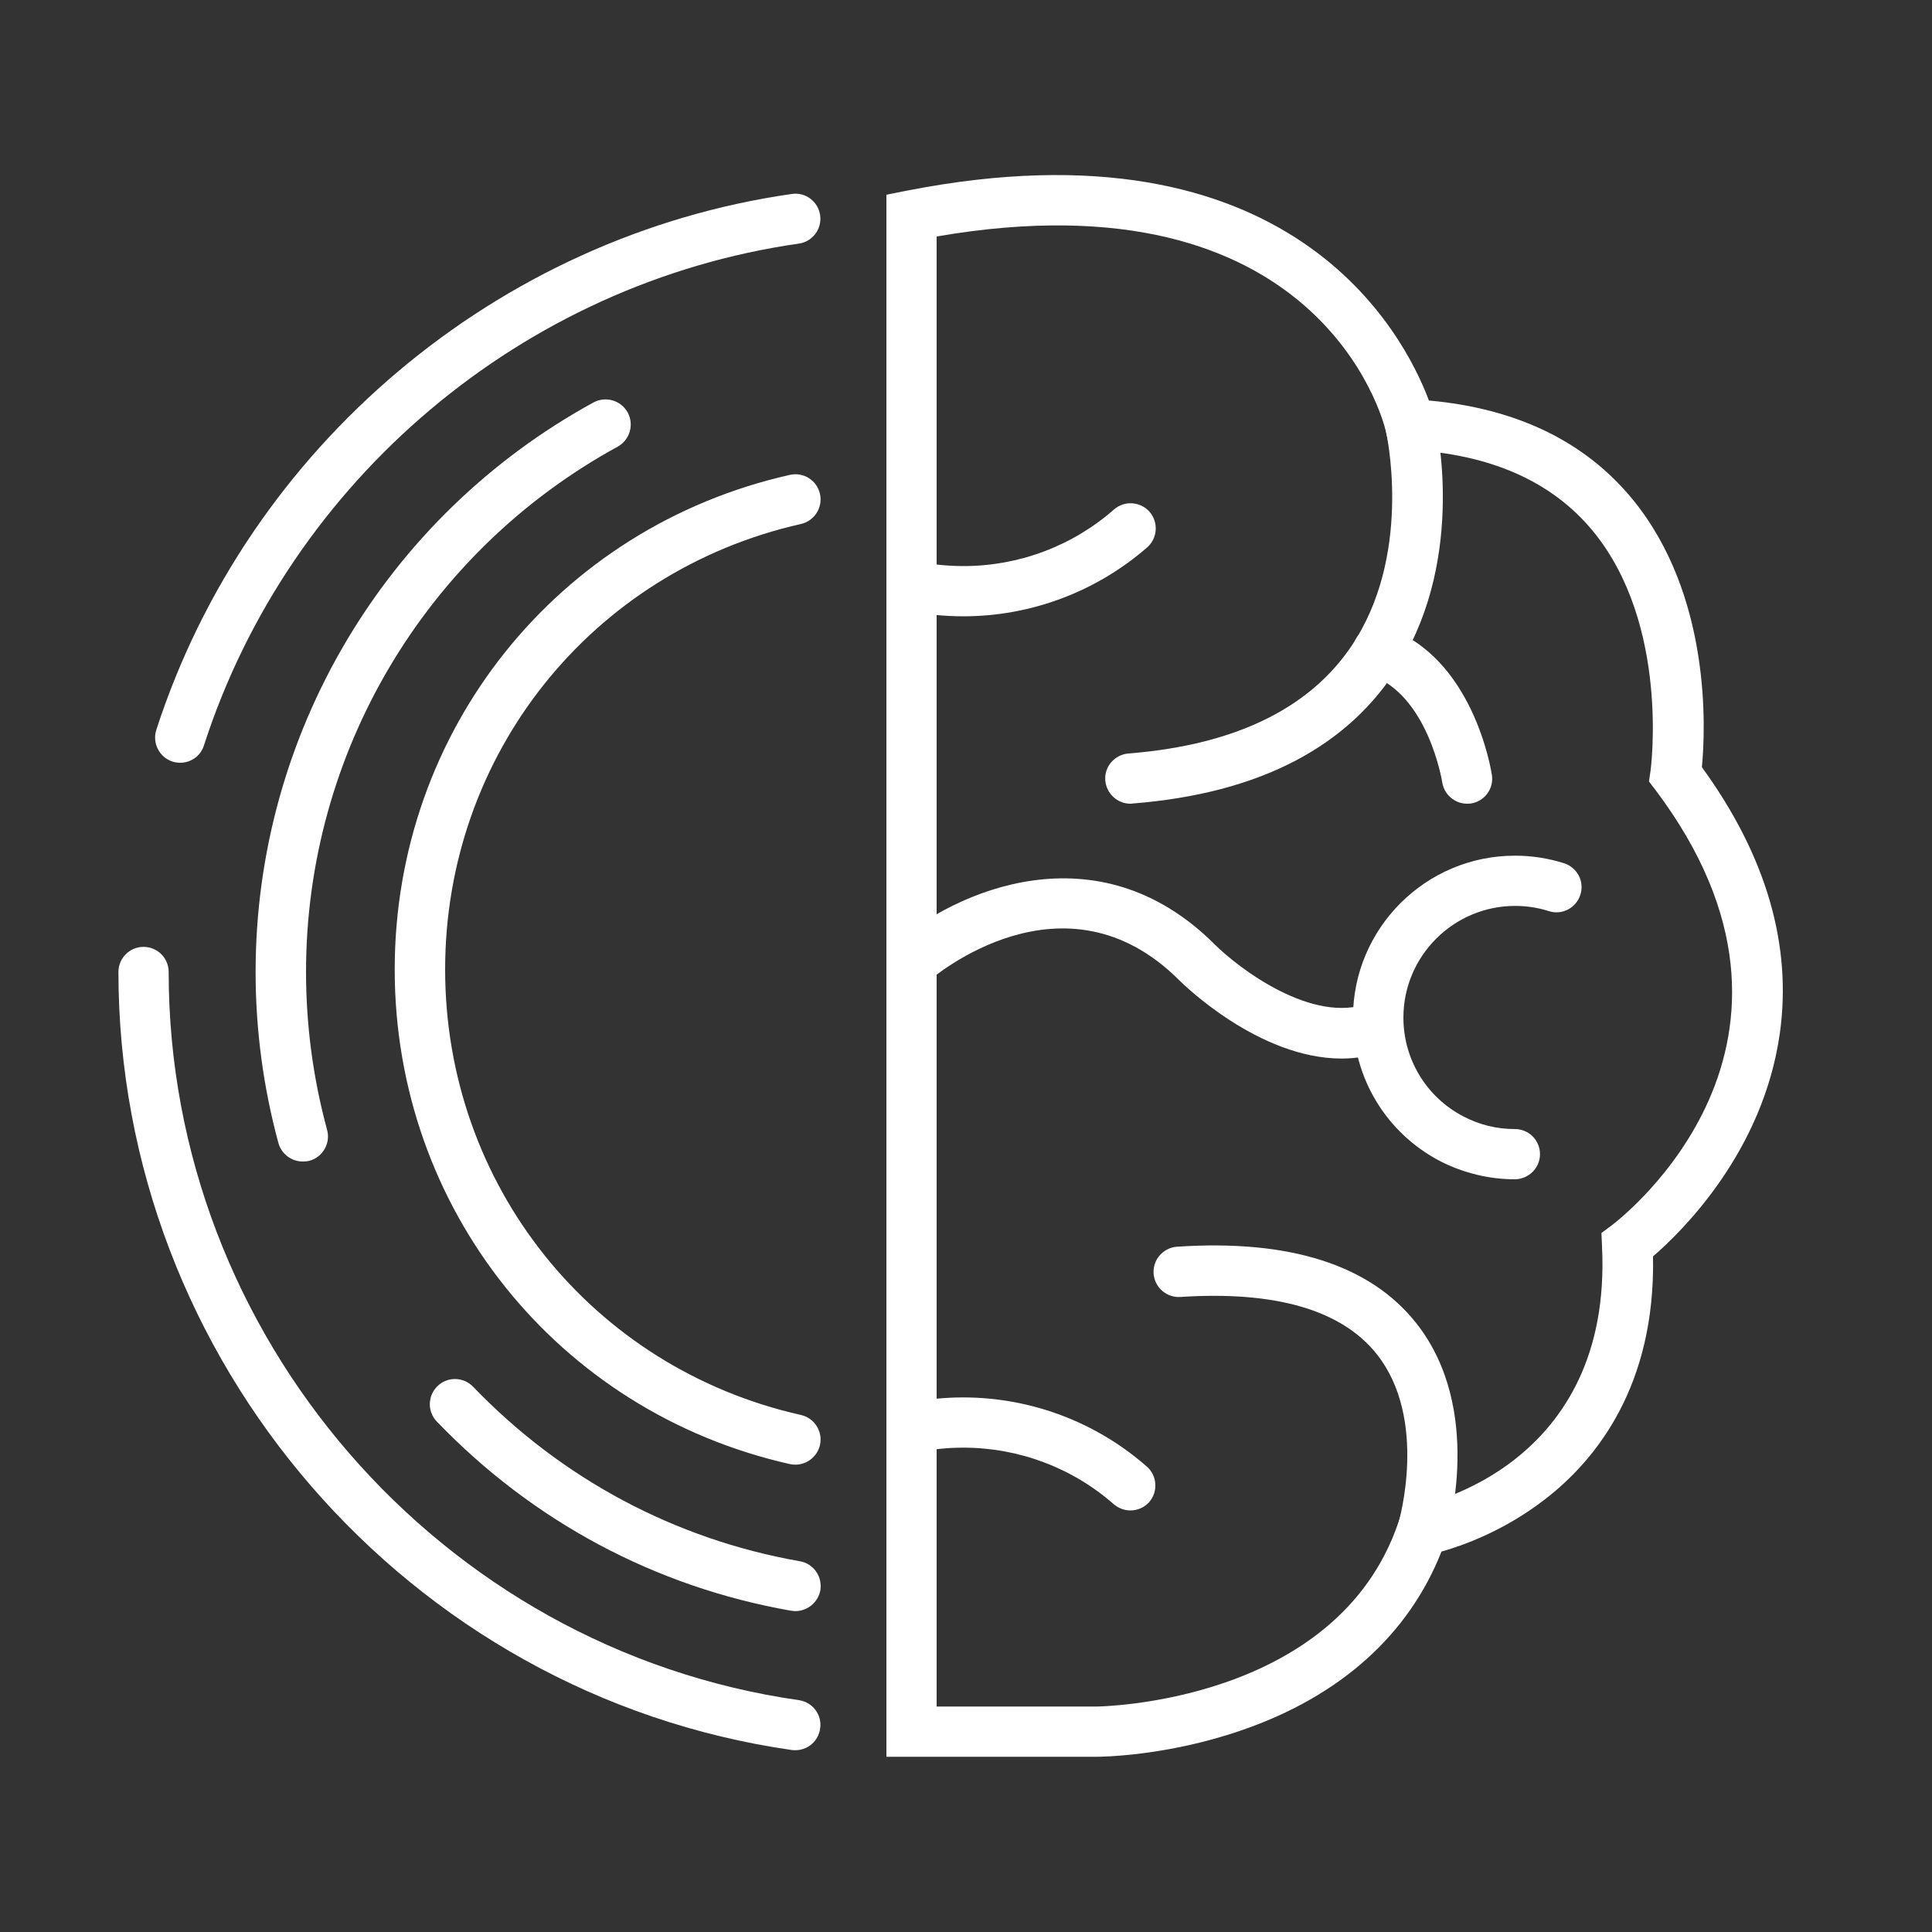<?xml version="1.0" encoding="utf-8"?>
<!-- Generator: Adobe Illustrator 27.3.1, SVG Export Plug-In . SVG Version: 6.00 Build 0)  -->
<svg version="1.1" xmlns="http://www.w3.org/2000/svg" xmlns:xlink="http://www.w3.org/1999/xlink" x="0px" y="0px"
	 viewBox="0 0 1000 1000" style="enable-background:new 0 0 1000 1000;" xml:space="preserve">
<rect x="0" y="0" width="1000" height="1000" fill="#333333" stroke="none"/>
<style type="text/css">
	.st0{fill:#FFFFFF;}
</style>
<g id="Layer_1">
</g>
<g id="particles">
</g>
<g id="Layer_2">
	<g id="logomark-expanded">
		<g>
			<path class="st0" d="M567.6,909.3H458.8V100.8l10.5-2.1c199.2-39.1,257.5,74.4,270.3,108.6c45.4,4.1,80.8,21.2,105.3,51
				c40.9,49.8,37.9,118.9,36,138.8c33.3,45.8,46.8,92.2,40.3,138c-8.7,61.1-50.4,102.1-65.6,115.2c1.3,67.1-29.5,105.4-56,125.8
				c-21.1,16.3-42.5,23.9-53.5,27c-17,43.1-52.5,74.9-103.2,92.4C603.5,909.2,569,909.3,567.6,909.3L567.6,909.3z M484.8,883.3h82.7
				c1.2,0,124.4-1.4,156.3-95.3l2.4-7.2l7.5-1.4c4.1-0.8,101.1-20.7,95.5-134.3l-0.3-6.9l5.5-4.1c5-3.8,121.3-94.1,22.4-225.3
				l-3.3-4.3l0.8-5.4c0.1-0.7,10.2-75.6-29.8-124.2c-21.2-25.8-53.3-39.9-95.3-42.1l-9.8-0.5l-2.2-9.5
				c-1.3-5.6-34.7-134.5-232.4-100.4L484.8,883.3L484.8,883.3z"/>
			<g>
				<path class="st0" d="M694.4,547.9c-42.9,0-82.1-38.6-84-40.5c-59.5-59.5-127.2-1.9-130,0.6c-5.4,4.7-13.7,4.1-18.4-1.3
					c-4.7-5.4-4.1-13.7,1.3-18.4c30.5-26.5,104.4-60.5,165.5,0.6c12.3,12.2,50.6,41.5,79.8,30.3c6.7-2.6,14.2,0.8,16.8,7.5
					c2.6,6.7-0.8,14.2-7.5,16.8C710.1,546.6,702.2,547.9,694.4,547.9L694.4,547.9z"/>
				<path class="st0" d="M784.1,610.4c-13.4,0-26.8-3.3-38.7-9.4c-27.8-14.5-45.1-43-45.1-74.3c0-46.2,37.6-83.8,83.8-83.8
					c8.7,0,17.2,1.3,25.4,3.9c6.9,2.2,10.7,9.5,8.5,16.3c-2.2,6.9-9.5,10.7-16.3,8.5c-5.6-1.8-11.5-2.7-17.5-2.7
					c-31.8,0-57.8,25.9-57.8,57.8c0,21.6,11.9,41.2,31.1,51.2c8.3,4.3,17.2,6.5,26.6,6.5c7.2,0,13,5.8,13,13
					S791.2,610.3,784.1,610.4L784.1,610.4z"/>
			</g>
			<path class="st0" d="M498.6,319c-9.8,0-19.5-1-29-2.9c-7-1.4-11.6-8.3-10.1-15.4c1.4-7,8.3-11.6,15.4-10.1
				c7.8,1.6,15.8,2.4,23.8,2.4c28.7,0,56.4-10.4,77.9-29.3c5.4-4.7,13.6-4.2,18.4,1.2c4.7,5.4,4.2,13.6-1.2,18.4
				C567.4,306.3,533.6,319,498.6,319L498.6,319z"/>
			<path class="st0" d="M585.1,781.8c-3.1,0-6.1-1.1-8.6-3.2c-21.5-18.9-49.2-29.3-77.9-29.3c-8,0-16,0.8-23.8,2.4
				c-7,1.4-13.9-3.1-15.4-10.1c-1.4-7,3.1-13.9,10.1-15.4c9.5-1.9,19.3-2.9,29-2.9c35,0,68.8,12.7,95.1,35.8
				c5.4,4.7,5.9,13,1.2,18.4C592.3,780.3,588.7,781.8,585.1,781.8L585.1,781.8z"/>
			<path class="st0" d="M736.2,805.2c-1.3,0-2.6-0.2-3.8-0.6c-6.9-2.1-10.7-9.4-8.6-16.2c0.3-1,15.6-53.8-11.2-87.5
				c-18.2-22.9-52.4-32.8-101.6-29.6c-7.1,0.5-13.4-4.9-13.9-12.1c-0.5-7.2,5-13.4,12.1-13.9c58.3-3.9,100,9.4,123.8,39.5
				c35.4,44.7,16.4,108.5,15.6,111.2C746.9,801.6,741.8,805.2,736.2,805.2L736.2,805.2z"/>
			<path class="st0" d="M585.1,416c-6.7,0-12.4-5.2-13-12c-0.6-7.2,4.8-13.4,12-14c56.9-4.5,96.7-24.6,118.1-59.8
				c28.8-47.3,15.2-106.8,15.1-107.4c-1.6-7,2.7-14,9.7-15.7c7-1.7,14,2.7,15.7,9.6c0.7,2.8,16.3,70.4-18.2,127
				c-26,42.7-72.5,67-138.3,72.2C585.8,416,585.5,416,585.1,416L585.1,416z"/>
			<path class="st0" d="M759.4,416c-6.3,0-11.9-4.6-12.9-11.1c-0.1-0.6-7.4-45.5-37.4-55.6c-6.8-2.3-10.5-9.7-8.2-16.5
				c2.3-6.8,9.7-10.5,16.5-8.1c45.1,15.3,54.4,73.9,54.8,76.4c1.1,7.1-3.8,13.7-10.9,14.8C760.7,415.9,760,416,759.4,416L759.4,416z
				"/>
			<path class="st0" d="M411.7,905.9c-0.6,0-1.2,0-1.9-0.1C211.1,877.3,61.3,704.2,61.3,503.1c0-7.2,5.8-13,13-13
				c7.2,0,13,5.8,13,13c0,188.2,140.3,350.3,326.2,376.9c7.1,1,12.1,7.6,11,14.7C423.6,901.2,418.1,905.9,411.7,905.9L411.7,905.9z"
				/>
			<path class="st0" d="M93.3,394.8c-1.3,0-2.7-0.2-4-0.6c-6.8-2.2-10.6-9.6-8.4-16.4c47.5-146.7,176.6-255.6,328.9-277.4
				c7.1-1.1,13.7,3.9,14.7,11c1,7.1-3.9,13.7-11.1,14.7c-142.6,20.4-263.4,122.3-307.8,259.6C103.9,391.3,98.8,394.8,93.3,394.8
				L93.3,394.8z"/>
			<path class="st0" d="M411.7,833.9c-0.7,0-1.5-0.1-2.3-0.2c-70.2-12.3-133.6-46.2-183.3-97.9c-5-5.2-4.8-13.4,0.4-18.4
				c5.2-5,13.4-4.8,18.4,0.4c45.9,47.7,104.4,78.9,169.1,90.3c7.1,1.2,11.8,8,10.6,15.1C423.4,829.4,417.9,833.9,411.7,833.9
				L411.7,833.9z"/>
			<path class="st0" d="M156.7,601.2c-5.7,0-11-3.8-12.6-9.6c-7.8-28.7-11.8-58.5-11.8-88.5c0-122.8,67-235.8,174.9-294.8
				c6.3-3.4,14.2-1.1,17.7,5.2c3.4,6.3,1.1,14.2-5.2,17.7c-99.5,54.4-161.3,158.6-161.3,271.9c0,27.7,3.7,55.2,10.9,81.7
				c1.9,6.9-2.2,14.1-9.1,16C159,601.1,157.9,601.2,156.7,601.2L156.7,601.2z"/>
			<path class="st0" d="M411.7,758.1c-0.9,0-1.9-0.1-2.9-0.3c-120.4-27.1-204.5-132.4-204.5-256s84.1-228.9,204.5-256
				c7.1-1.6,14,2.8,15.6,9.8c1.6,7-2.8,14-9.8,15.6c-108.5,24.5-184.2,119.3-184.2,230.6s75.7,206.2,184.2,230.6
				c7,1.6,11.4,8.6,9.8,15.6C423,754,417.6,758.1,411.7,758.1L411.7,758.1z"/>
		</g>
	</g>
</g>
<g id="halo">
</g>
</svg>
